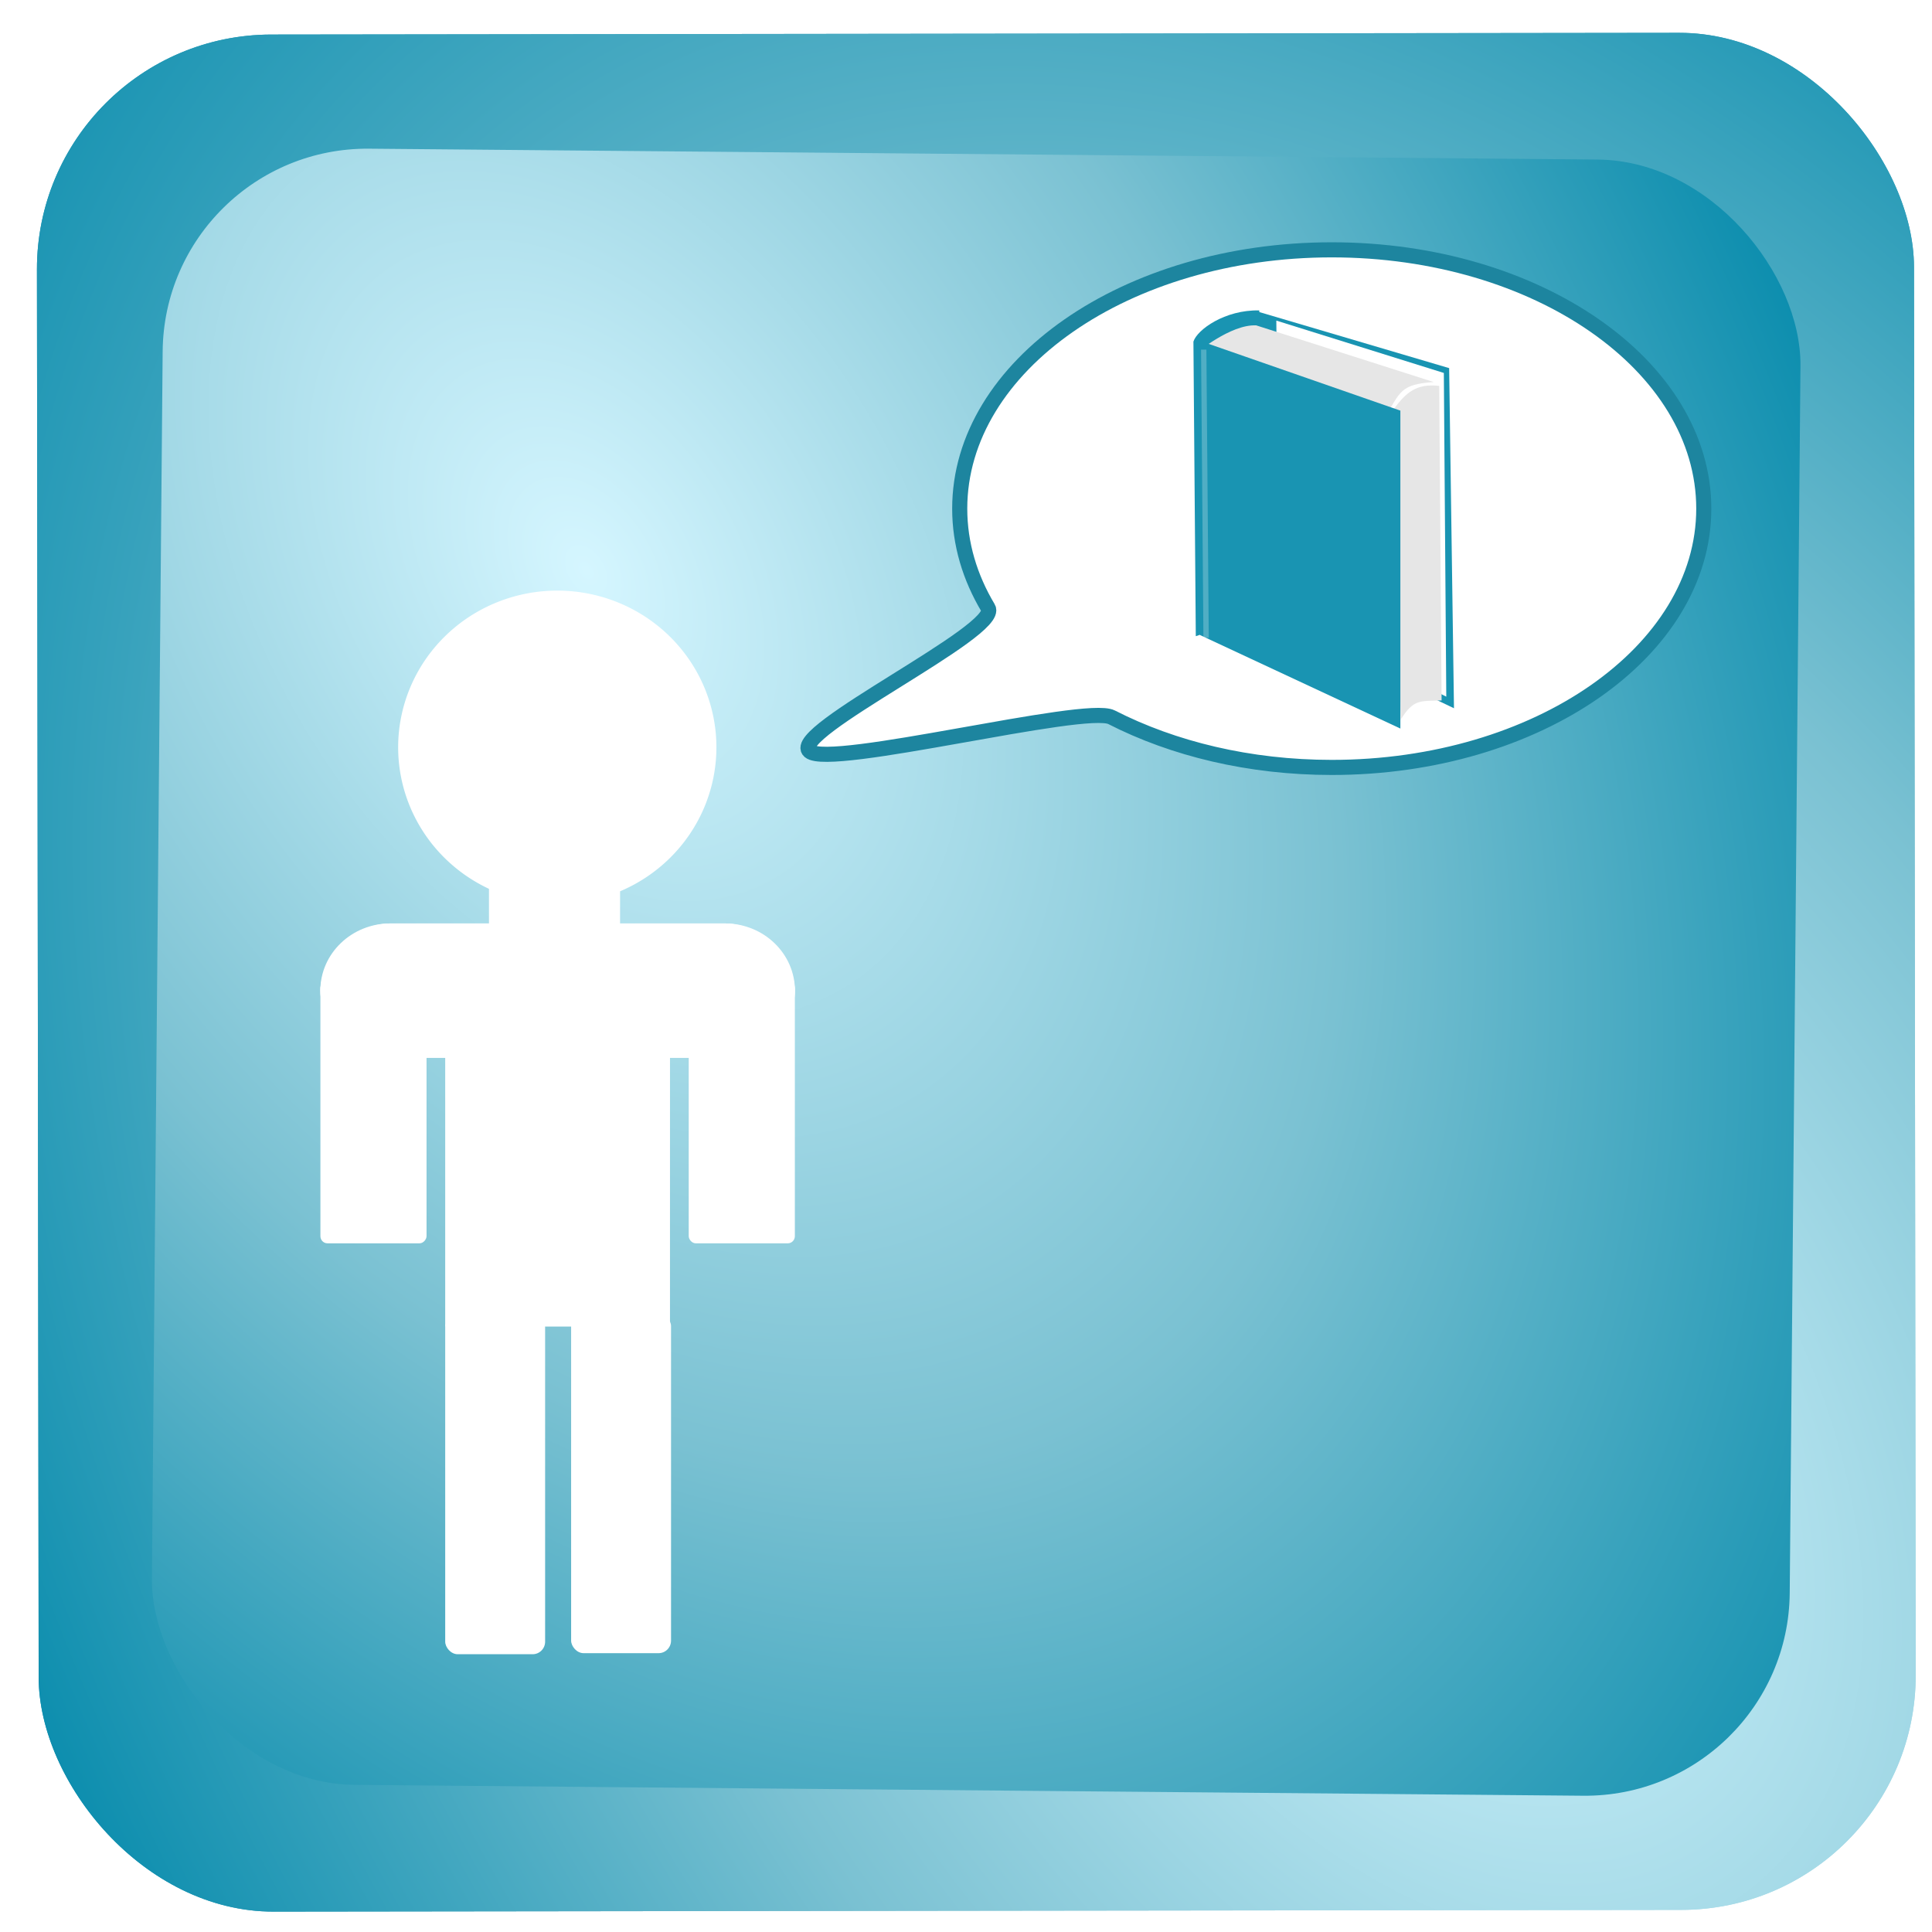 <?xml version="1.0" encoding="UTF-8" standalone="no"?>
<!-- Created with Inkscape (http://www.inkscape.org/) -->
<svg id="svg6289" xmlns:rdf="http://www.w3.org/1999/02/22-rdf-syntax-ns#" xmlns="http://www.w3.org/2000/svg" height="32" width="32" version="1.1" xmlns:cc="http://creativecommons.org/ns#" xmlns:xlink="http://www.w3.org/1999/xlink" xmlns:dc="http://purl.org/dc/elements/1.1/">
 <defs id="defs6291">
  <linearGradient id="linearGradient6307">
   <stop id="stop6309" stop-color="#d5f6ff" offset="0"/>
   <stop id="stop6315" stop-color="#7ac1d2" offset=".512"/>
   <stop id="stop6311" stop-color="#08a" offset="1"/>
  </linearGradient>
  <filter id="filter6551" color-interpolation-filters="sRGB">
   <feGaussianBlur id="feGaussianBlur6553" stdDeviation="0.902"/>
  </filter>
  <radialGradient id="radialGradient13012" xlink:href="#linearGradient6307" gradientUnits="userSpaceOnUse" cy="14.52" cx="7.051" gradientTransform="matrix(1.189 1.865 -1.226 .781 -14.393 -48.541)" r="16.454"/>
  <radialGradient id="radialGradient13018" xlink:href="#linearGradient6307" gradientUnits="userSpaceOnUse" cy="14.52" cx="7.051" gradientTransform="matrix(1.148 1.779 -1.183 .745 -14.245 -46.039)" r="16.454"/>
  <filter id="filter3989" width="5.752" y="-.018" x="-2.376" height="1.036" color-interpolation-filters="sRGB">
   <feGaussianBlur id="feGaussianBlur3991" stdDeviation="0.088"/>
  </filter>
  <filter id="filter6089" width="1.5" y="-.25" x="-.25" height="1.5" color-interpolation-filters="sRGB">
   <feGaussianBlur id="feGaussianBlur6091" in="SourceAlpha" stdDeviation="0.1" result="blur"/>
   <feColorMatrix id="feColorMatrix6093" values="1 0 0 0 0 0 1 0 0 0 0 0 1 0 0 0 0 0 0.8 0 " type="matrix" result="bluralpha"/>
   <feOffset id="feOffset6095" result="offsetBlur" dy="-0.1" dx="0.1" in="bluralpha"/>
   <feMerge id="feMerge6097">
    <feMergeNode id="feMergeNode6099" in="offsetBlur"/>
    <feMergeNode id="feMergeNode6101" in="SourceGraphic"/>
   </feMerge>
  </filter>
 </defs>
 <g id="layer1">
  <g id="g10808">
   <g id="g13006" stroke-opacity="0" transform="translate(-.179 -.357)">
    <rect id="rect6297" transform="rotate(179.93)" rx="3.886" ry="3.886" height="31.09" width="31.09" y="-32.025" x="-31.875" fill="url(#radialGradient13012)"/>
    <rect id="rect6317" transform="rotate(179.93)" rx="3.886" ry="3.886" height="31.09" width="31.09" y="-32.025" x="-31.875" fill="url(#radialGradient13012)"/>
    <rect id="rect6325" transform="rotate(179.93)" rx="3.886" ry="3.886" height="31.09" width="31.09" y="-32.025" x="-31.875" fill="url(#radialGradient13012)"/>
    <rect id="rect5843" transform="matrix(.904 .008 -.008 .914 30.793 30.721)" rx="3.751" ry="3.706" height="29.65" filter="url(#filter6551)" width="30.008" y="-30.287" x="-31.12" fill="url(#radialGradient13018)"/>
   </g>
   <g id="g6449" filter="url(#filter6089)" fill="#fff" transform="matrix(1.257 0 0 1.224 -7.17 -4.781)">
    <g id="g6343" transform="matrix(1.129 0 0 1.193 -1.268 -5.079)" fill="#fff">
     <g id="g6328" fill="#fff" stroke-opacity="0" transform="matrix(.816 0 0 .799 1.81 5.306)">
      <g id="g6276" transform="matrix(1 0 0 1.017 0 -.196)">
       <path id="path6209" transform="matrix(.662 0 0 .671 3.901 4.548)" d="m17.503 13.291a3.438 3.26 0 1 1 -6.876 0 3.438 3.26 0 1 1 6.876 0z"/>
       <rect id="rect6215" y="15.3" width="1.875" x="12.235" height=".804"/>
       <rect id="rect6217" y="13.961" width=".089" x="13.128" height=".536"/>
       <rect id="rect6222" y="16.015" width="3.215" x="11.609" height="5.537"/>
       <g id="g6248">
        <rect id="rect6226" rx="1" ry="1.448" height="1.875" width="6.787" y="15.925" x="9.823"/>
        <rect id="rect6228" rx=".1" height="3.661" width="1.518" y="16.729" x="15.092"/>
       </g>
       <g id="g6248-5" transform="matrix(-1 0 0 1 26.434 -8.4518e-8)">
        <rect id="rect6226-1" rx="1" ry="1.448" height="1.875" width="6.787" y="15.925" x="9.823"/>
        <rect id="rect6228-7" rx=".1" height="3.661" width="1.518" y="16.729" x="15.092"/>
       </g>
      </g>
      <rect id="rect6288" rx=".178" height="4.822" width="1.429" y="21.552" x="11.609"/>
      <rect id="rect6288-1" rx=".178" height="4.822" width="1.429" y="21.537" x="13.41"/>
     </g>
    </g>
   </g>
   <path id="path4576" stroke="#1d859f" stroke-width=".25" fill="#fff" d="m28.22 8.424c0 2.367-2.759 4.287-6.162 4.287-1.365 0-2.626-0.309-3.647-0.831-0.435-0.222-4.666 0.856-5.003 0.563-0.359-0.312 3.183-1.998 2.959-2.372-0.303-0.507-0.471-1.063-0.471-1.646 0-2.367 2.759-4.287 6.162-4.287s6.162 1.919 6.162 4.287z"/>
   <g id="g4182" transform="matrix(.442 0 0 .418 26.464 2.395)">
    <path id="path3019-1" fill-rule="evenodd" fill="#1994b2" d="m-15.152 7.806 0.089 11.673 2.646-0.936-0.268-11.973c-1.296-0.029-2.331 0.771-2.467 1.236z"/>
    <path id="path3027" fill-rule="evenodd" fill="#1994b2" d="m-12.852 6.583 7.283 2.274 0.181 13.478-7.189-3.638z"/>
    <g id="g3051" stroke-width="0" fill="#fff" transform="matrix(.975 0 0 1.006 -31.393 -1.923)">
     <path id="path3031" d="m19.844 8.844 0.094 11.5 6.438 3.312-0.094-12.75-6.438-2.062z" fill="#fff" fill-rule="evenodd"/>
    </g>
    <path id="path3019-1-4" fill-rule="evenodd" fill="#e6e6e6" d="m-7.65 10.485 0.268 12.298c0.48-0.824 0.728-0.724 1.53-0.758l-0.089-12.464c-0.864-0.102-1.244 0.267-1.708 0.924z"/>
    <path id="path3017" fill-rule="evenodd" fill="#e6e6e6" d="m-14.853 8.069c-0.212 0.253 1.065-0.955 2.054-0.906l6.65 2.245c-1.256 0.093-1.246 0.391-1.83 1.407z"/>
    <path id="path3021" fill-rule="evenodd" fill="#1994b2" d="m-14.995 7.744 7.598 2.797 0 12.598-7.508-3.705z"/>
    <path id="path3975" opacity=".49" d="m-12.368 8.022 0.089 11.699" transform="matrix(1 0 0 .976 -2.398 .294)" filter="url(#filter3989)" stroke="#fff" stroke-width=".2" fill="#fff"/>
   </g>
  </g>
 </g>
</svg>

